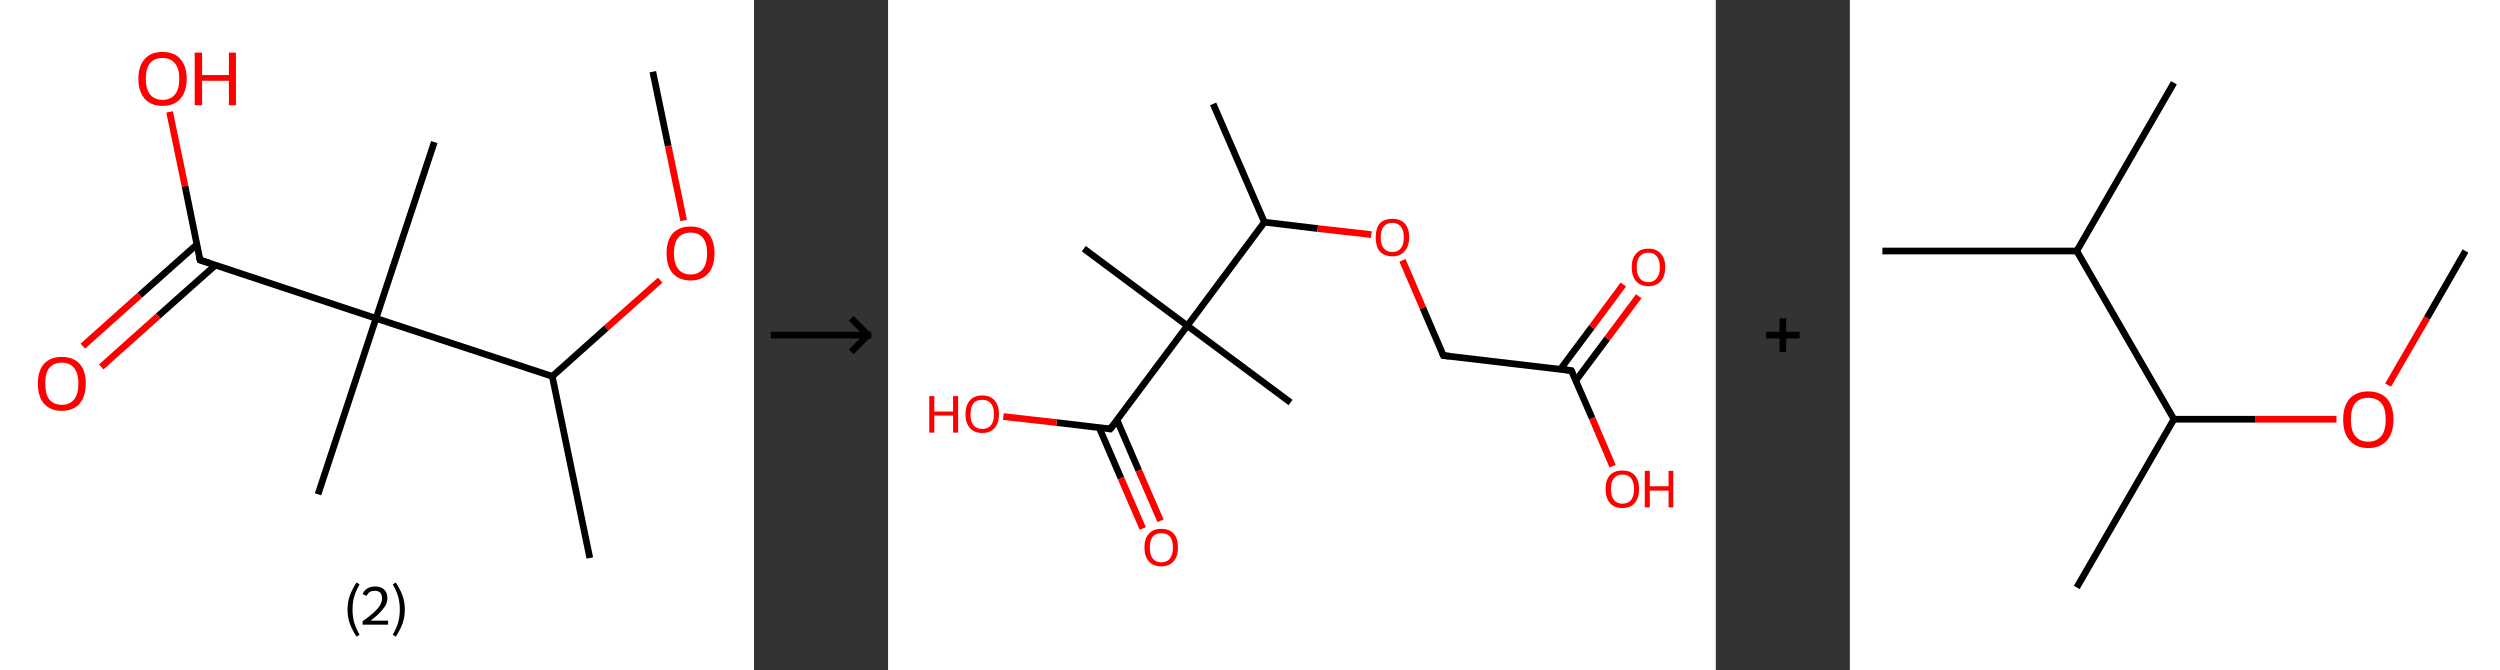 <?xml version='1.0' encoding='ASCII' standalone='yes'?>
<svg xmlns="http://www.w3.org/2000/svg" xmlns:xlink="http://www.w3.org/1999/xlink" version="1.1" width="746.0px" viewBox="0 0 746.0 200.0" height="200.0px">
  <rect x="0" y="0" width="746.0" height="200.0" fill="#333333" stroke="none"/>
  <g>
    <g transform="translate(0, 0) scale(1 1) "><!-- END OF HEADER -->
<rect style="opacity:1.0;fill:#FFFFFF;stroke:none" width="225.0" height="200.0" x="0.0" y="0.0"> </rect>
<path class="bond-0 atom-0 atom-1" d="M 194.8,21.4 L 199.4,43.6" style="fill:none;fill-rule:evenodd;stroke:#000000;stroke-width:2.0px;stroke-linecap:butt;stroke-linejoin:miter;stroke-opacity:1"/>
<path class="bond-0 atom-0 atom-1" d="M 199.4,43.6 L 204.0,65.8" style="fill:none;fill-rule:evenodd;stroke:#FF0000;stroke-width:2.0px;stroke-linecap:butt;stroke-linejoin:miter;stroke-opacity:1"/>
<path class="bond-1 atom-1 atom-2" d="M 197.0,83.6 L 180.9,97.9" style="fill:none;fill-rule:evenodd;stroke:#FF0000;stroke-width:2.0px;stroke-linecap:butt;stroke-linejoin:miter;stroke-opacity:1"/>
<path class="bond-1 atom-1 atom-2" d="M 180.9,97.9 L 164.8,112.3" style="fill:none;fill-rule:evenodd;stroke:#000000;stroke-width:2.0px;stroke-linecap:butt;stroke-linejoin:miter;stroke-opacity:1"/>
<path class="bond-2 atom-2 atom-3" d="M 164.8,112.3 L 176.0,166.5" style="fill:none;fill-rule:evenodd;stroke:#000000;stroke-width:2.0px;stroke-linecap:butt;stroke-linejoin:miter;stroke-opacity:1"/>
<path class="bond-3 atom-2 atom-4" d="M 164.8,112.3 L 112.2,95.0" style="fill:none;fill-rule:evenodd;stroke:#000000;stroke-width:2.0px;stroke-linecap:butt;stroke-linejoin:miter;stroke-opacity:1"/>
<path class="bond-4 atom-4 atom-5" d="M 112.2,95.0 L 129.6,42.4" style="fill:none;fill-rule:evenodd;stroke:#000000;stroke-width:2.0px;stroke-linecap:butt;stroke-linejoin:miter;stroke-opacity:1"/>
<path class="bond-5 atom-4 atom-6" d="M 112.2,95.0 L 94.9,147.5" style="fill:none;fill-rule:evenodd;stroke:#000000;stroke-width:2.0px;stroke-linecap:butt;stroke-linejoin:miter;stroke-opacity:1"/>
<path class="bond-6 atom-4 atom-7" d="M 112.2,95.0 L 59.7,77.6" style="fill:none;fill-rule:evenodd;stroke:#000000;stroke-width:2.0px;stroke-linecap:butt;stroke-linejoin:miter;stroke-opacity:1"/>
<path class="bond-7 atom-7 atom-8" d="M 58.8,72.9 L 41.7,88.1" style="fill:none;fill-rule:evenodd;stroke:#000000;stroke-width:2.0px;stroke-linecap:butt;stroke-linejoin:miter;stroke-opacity:1"/>
<path class="bond-7 atom-7 atom-8" d="M 41.7,88.1 L 24.7,103.3" style="fill:none;fill-rule:evenodd;stroke:#FF0000;stroke-width:2.0px;stroke-linecap:butt;stroke-linejoin:miter;stroke-opacity:1"/>
<path class="bond-7 atom-7 atom-8" d="M 64.3,79.1 L 47.2,94.3" style="fill:none;fill-rule:evenodd;stroke:#000000;stroke-width:2.0px;stroke-linecap:butt;stroke-linejoin:miter;stroke-opacity:1"/>
<path class="bond-7 atom-7 atom-8" d="M 47.2,94.3 L 30.2,109.5" style="fill:none;fill-rule:evenodd;stroke:#FF0000;stroke-width:2.0px;stroke-linecap:butt;stroke-linejoin:miter;stroke-opacity:1"/>
<path class="bond-8 atom-7 atom-9" d="M 59.7,77.6 L 55.2,55.5" style="fill:none;fill-rule:evenodd;stroke:#000000;stroke-width:2.0px;stroke-linecap:butt;stroke-linejoin:miter;stroke-opacity:1"/>
<path class="bond-8 atom-7 atom-9" d="M 55.2,55.5 L 50.6,33.4" style="fill:none;fill-rule:evenodd;stroke:#FF0000;stroke-width:2.0px;stroke-linecap:butt;stroke-linejoin:miter;stroke-opacity:1"/>
<path d="M 62.4,78.5 L 59.7,77.6 L 59.5,76.5" style="fill:none;stroke:#000000;stroke-width:2.0px;stroke-linecap:butt;stroke-linejoin:miter;stroke-opacity:1;"/>
<path class="atom-1" d="M 198.9 75.6 Q 198.9 71.8, 200.7 69.7 Q 202.6 67.6, 206.1 67.6 Q 209.5 67.6, 211.4 69.7 Q 213.2 71.8, 213.2 75.6 Q 213.2 79.4, 211.4 81.5 Q 209.5 83.7, 206.1 83.7 Q 202.6 83.7, 200.7 81.5 Q 198.9 79.4, 198.9 75.6 M 206.1 81.9 Q 208.4 81.9, 209.7 80.3 Q 211.0 78.7, 211.0 75.6 Q 211.0 72.5, 209.7 70.9 Q 208.4 69.4, 206.1 69.4 Q 203.7 69.4, 202.4 70.9 Q 201.1 72.5, 201.1 75.6 Q 201.1 78.7, 202.4 80.3 Q 203.7 81.9, 206.1 81.9 " fill="#FF0000"/>
<path class="atom-8" d="M 11.3 114.4 Q 11.3 110.7, 13.1 108.6 Q 15.0 106.5, 18.4 106.5 Q 21.9 106.5, 23.8 108.6 Q 25.6 110.7, 25.6 114.4 Q 25.6 118.2, 23.8 120.4 Q 21.9 122.6, 18.4 122.6 Q 15.0 122.6, 13.1 120.4 Q 11.3 118.3, 11.3 114.4 M 18.4 120.8 Q 20.8 120.8, 22.1 119.2 Q 23.4 117.6, 23.4 114.4 Q 23.4 111.4, 22.1 109.8 Q 20.8 108.2, 18.4 108.2 Q 16.1 108.2, 14.7 109.8 Q 13.5 111.3, 13.5 114.4 Q 13.5 117.6, 14.7 119.2 Q 16.1 120.8, 18.4 120.8 " fill="#FF0000"/>
<path class="atom-9" d="M 41.3 23.5 Q 41.3 19.7, 43.2 17.6 Q 45.0 15.5, 48.5 15.5 Q 52.0 15.5, 53.8 17.6 Q 55.7 19.7, 55.7 23.5 Q 55.7 27.3, 53.8 29.5 Q 51.9 31.6, 48.5 31.6 Q 45.1 31.6, 43.2 29.5 Q 41.3 27.3, 41.3 23.5 M 48.5 29.8 Q 50.9 29.8, 52.2 28.2 Q 53.5 26.6, 53.5 23.5 Q 53.5 20.4, 52.2 18.9 Q 50.9 17.3, 48.5 17.3 Q 46.1 17.3, 44.8 18.8 Q 43.5 20.4, 43.5 23.5 Q 43.5 26.6, 44.8 28.2 Q 46.1 29.8, 48.5 29.8 " fill="#FF0000"/>
<path class="atom-9" d="M 58.1 15.7 L 60.3 15.7 L 60.3 22.4 L 68.3 22.4 L 68.3 15.7 L 70.4 15.7 L 70.4 31.4 L 68.3 31.4 L 68.3 24.1 L 60.3 24.1 L 60.3 31.4 L 58.1 31.4 L 58.1 15.7 " fill="#FF0000"/>
<path class="legend" d="M 103.7 181.9 Q 103.7 179.6, 104.4 177.7 Q 105.1 175.8, 106.4 173.8 L 107.3 174.4 Q 106.2 176.3, 105.7 178.0 Q 105.2 179.7, 105.2 181.9 Q 105.2 184.0, 105.7 185.8 Q 106.2 187.5, 107.3 189.4 L 106.4 190.0 Q 105.1 188.0, 104.4 186.1 Q 103.7 184.2, 103.7 181.9 " fill="#000000"/>
<path class="legend" d="M 108.2 177.3 Q 108.6 176.2, 109.6 175.6 Q 110.6 175.0, 112.0 175.0 Q 113.7 175.0, 114.6 175.9 Q 115.6 176.8, 115.6 178.5 Q 115.6 180.2, 114.3 181.7 Q 113.1 183.3, 110.6 185.2 L 115.8 185.2 L 115.8 186.4 L 108.2 186.4 L 108.2 185.4 Q 110.3 183.9, 111.5 182.8 Q 112.8 181.6, 113.4 180.6 Q 114.0 179.6, 114.0 178.6 Q 114.0 177.5, 113.5 176.9 Q 112.9 176.3, 112.0 176.3 Q 111.0 176.3, 110.4 176.6 Q 109.8 177.0, 109.4 177.8 L 108.2 177.3 " fill="#000000"/>
<path class="legend" d="M 120.8 181.9 Q 120.8 184.2, 120.1 186.1 Q 119.4 188.0, 118.1 190.0 L 117.2 189.4 Q 118.3 187.5, 118.8 185.8 Q 119.3 184.0, 119.3 181.9 Q 119.3 179.7, 118.8 178.0 Q 118.3 176.3, 117.2 174.4 L 118.1 173.8 Q 119.4 175.8, 120.1 177.7 Q 120.8 179.6, 120.8 181.9 " fill="#000000"/>
</g>
    <g transform="translate(225.0, 0) scale(1 1) "><line x1="5" y1="100" x2="35" y2="100" style="stroke:rgb(0,0,0);stroke-width:2"/>
  <line x1="34" y1="100" x2="29" y2="95" style="stroke:rgb(0,0,0);stroke-width:2"/>
  <line x1="34" y1="100" x2="29" y2="105" style="stroke:rgb(0,0,0);stroke-width:2"/>
</g>
    <g transform="translate(265.0, 0) scale(1 1) "><!-- END OF HEADER -->
<rect style="opacity:1.0;fill:#FFFFFF;stroke:none" width="247.0" height="200.0" x="0.0" y="0.0"> </rect>
<path class="bond-0 atom-0 atom-1" d="M 97.0,31.0 L 112.3,66.3" style="fill:none;fill-rule:evenodd;stroke:#000000;stroke-width:2.0px;stroke-linecap:butt;stroke-linejoin:miter;stroke-opacity:1"/>
<path class="bond-1 atom-1 atom-2" d="M 112.3,66.3 L 128.2,68.2" style="fill:none;fill-rule:evenodd;stroke:#000000;stroke-width:2.0px;stroke-linecap:butt;stroke-linejoin:miter;stroke-opacity:1"/>
<path class="bond-1 atom-1 atom-2" d="M 128.2,68.2 L 144.2,70.0" style="fill:none;fill-rule:evenodd;stroke:#FF0000;stroke-width:2.0px;stroke-linecap:butt;stroke-linejoin:miter;stroke-opacity:1"/>
<path class="bond-2 atom-2 atom-3" d="M 153.5,77.7 L 159.6,91.9" style="fill:none;fill-rule:evenodd;stroke:#FF0000;stroke-width:2.0px;stroke-linecap:butt;stroke-linejoin:miter;stroke-opacity:1"/>
<path class="bond-2 atom-2 atom-3" d="M 159.6,91.9 L 165.7,106.1" style="fill:none;fill-rule:evenodd;stroke:#000000;stroke-width:2.0px;stroke-linecap:butt;stroke-linejoin:miter;stroke-opacity:1"/>
<path class="bond-3 atom-3 atom-4" d="M 165.7,106.1 L 203.9,110.6" style="fill:none;fill-rule:evenodd;stroke:#000000;stroke-width:2.0px;stroke-linecap:butt;stroke-linejoin:miter;stroke-opacity:1"/>
<path class="bond-4 atom-4 atom-5" d="M 205.2,113.6 L 214.6,101.0" style="fill:none;fill-rule:evenodd;stroke:#000000;stroke-width:2.0px;stroke-linecap:butt;stroke-linejoin:miter;stroke-opacity:1"/>
<path class="bond-4 atom-4 atom-5" d="M 214.6,101.0 L 224.0,88.4" style="fill:none;fill-rule:evenodd;stroke:#FF0000;stroke-width:2.0px;stroke-linecap:butt;stroke-linejoin:miter;stroke-opacity:1"/>
<path class="bond-4 atom-4 atom-5" d="M 200.6,110.2 L 210.0,97.6" style="fill:none;fill-rule:evenodd;stroke:#000000;stroke-width:2.0px;stroke-linecap:butt;stroke-linejoin:miter;stroke-opacity:1"/>
<path class="bond-4 atom-4 atom-5" d="M 210.0,97.6 L 219.4,84.9" style="fill:none;fill-rule:evenodd;stroke:#FF0000;stroke-width:2.0px;stroke-linecap:butt;stroke-linejoin:miter;stroke-opacity:1"/>
<path class="bond-5 atom-4 atom-6" d="M 203.9,110.6 L 210.1,124.8" style="fill:none;fill-rule:evenodd;stroke:#000000;stroke-width:2.0px;stroke-linecap:butt;stroke-linejoin:miter;stroke-opacity:1"/>
<path class="bond-5 atom-4 atom-6" d="M 210.1,124.8 L 216.2,139.1" style="fill:none;fill-rule:evenodd;stroke:#FF0000;stroke-width:2.0px;stroke-linecap:butt;stroke-linejoin:miter;stroke-opacity:1"/>
<path class="bond-6 atom-1 atom-7" d="M 112.3,66.3 L 89.3,97.2" style="fill:none;fill-rule:evenodd;stroke:#000000;stroke-width:2.0px;stroke-linecap:butt;stroke-linejoin:miter;stroke-opacity:1"/>
<path class="bond-7 atom-7 atom-8" d="M 89.3,97.2 L 58.4,74.2" style="fill:none;fill-rule:evenodd;stroke:#000000;stroke-width:2.0px;stroke-linecap:butt;stroke-linejoin:miter;stroke-opacity:1"/>
<path class="bond-8 atom-7 atom-9" d="M 89.3,97.2 L 120.1,120.1" style="fill:none;fill-rule:evenodd;stroke:#000000;stroke-width:2.0px;stroke-linecap:butt;stroke-linejoin:miter;stroke-opacity:1"/>
<path class="bond-9 atom-7 atom-10" d="M 89.3,97.2 L 66.3,128.0" style="fill:none;fill-rule:evenodd;stroke:#000000;stroke-width:2.0px;stroke-linecap:butt;stroke-linejoin:miter;stroke-opacity:1"/>
<path class="bond-10 atom-10 atom-11" d="M 63.0,127.6 L 69.5,142.7" style="fill:none;fill-rule:evenodd;stroke:#000000;stroke-width:2.0px;stroke-linecap:butt;stroke-linejoin:miter;stroke-opacity:1"/>
<path class="bond-10 atom-10 atom-11" d="M 69.5,142.7 L 76.0,157.7" style="fill:none;fill-rule:evenodd;stroke:#FF0000;stroke-width:2.0px;stroke-linecap:butt;stroke-linejoin:miter;stroke-opacity:1"/>
<path class="bond-10 atom-10 atom-11" d="M 68.3,125.3 L 74.8,140.4" style="fill:none;fill-rule:evenodd;stroke:#000000;stroke-width:2.0px;stroke-linecap:butt;stroke-linejoin:miter;stroke-opacity:1"/>
<path class="bond-10 atom-10 atom-11" d="M 74.8,140.4 L 81.3,155.4" style="fill:none;fill-rule:evenodd;stroke:#FF0000;stroke-width:2.0px;stroke-linecap:butt;stroke-linejoin:miter;stroke-opacity:1"/>
<path class="bond-11 atom-10 atom-12" d="M 66.3,128.0 L 50.3,126.1" style="fill:none;fill-rule:evenodd;stroke:#000000;stroke-width:2.0px;stroke-linecap:butt;stroke-linejoin:miter;stroke-opacity:1"/>
<path class="bond-11 atom-10 atom-12" d="M 50.3,126.1 L 34.4,124.3" style="fill:none;fill-rule:evenodd;stroke:#FF0000;stroke-width:2.0px;stroke-linecap:butt;stroke-linejoin:miter;stroke-opacity:1"/>
<path d="M 165.4,105.4 L 165.7,106.1 L 167.6,106.3" style="fill:none;stroke:#000000;stroke-width:2.0px;stroke-linecap:butt;stroke-linejoin:miter;stroke-opacity:1;"/>
<path d="M 202.0,110.3 L 203.9,110.6 L 204.2,111.3" style="fill:none;stroke:#000000;stroke-width:2.0px;stroke-linecap:butt;stroke-linejoin:miter;stroke-opacity:1;"/>
<path d="M 67.5,126.5 L 66.3,128.0 L 65.5,127.9" style="fill:none;stroke:#000000;stroke-width:2.0px;stroke-linecap:butt;stroke-linejoin:miter;stroke-opacity:1;"/>
<path class="atom-2" d="M 145.5 70.8 Q 145.5 68.2, 146.7 66.7 Q 148.0 65.3, 150.5 65.3 Q 152.9 65.3, 154.2 66.7 Q 155.5 68.2, 155.5 70.8 Q 155.5 73.5, 154.1 75.0 Q 152.8 76.5, 150.5 76.5 Q 148.1 76.5, 146.7 75.0 Q 145.5 73.5, 145.5 70.8 M 150.5 75.2 Q 152.1 75.2, 153.0 74.1 Q 153.9 73.0, 153.9 70.8 Q 153.9 68.7, 153.0 67.6 Q 152.1 66.5, 150.5 66.5 Q 148.8 66.5, 147.9 67.6 Q 147.0 68.7, 147.0 70.8 Q 147.0 73.0, 147.9 74.1 Q 148.8 75.2, 150.5 75.2 " fill="#FF0000"/>
<path class="atom-5" d="M 221.9 79.7 Q 221.9 77.1, 223.2 75.7 Q 224.4 74.2, 226.9 74.2 Q 229.3 74.2, 230.6 75.7 Q 231.9 77.1, 231.9 79.7 Q 231.9 82.4, 230.6 83.9 Q 229.2 85.4, 226.9 85.4 Q 224.5 85.4, 223.2 83.9 Q 221.9 82.4, 221.9 79.7 M 226.9 84.2 Q 228.5 84.2, 229.4 83.0 Q 230.3 81.9, 230.3 79.7 Q 230.3 77.6, 229.4 76.5 Q 228.5 75.4, 226.9 75.4 Q 225.2 75.4, 224.3 76.5 Q 223.4 77.6, 223.4 79.7 Q 223.4 81.9, 224.3 83.0 Q 225.2 84.2, 226.9 84.2 " fill="#FF0000"/>
<path class="atom-6" d="M 214.1 145.9 Q 214.1 143.3, 215.4 141.8 Q 216.7 140.4, 219.1 140.4 Q 221.5 140.4, 222.8 141.8 Q 224.1 143.3, 224.1 145.9 Q 224.1 148.6, 222.8 150.1 Q 221.5 151.6, 219.1 151.6 Q 216.7 151.6, 215.4 150.1 Q 214.1 148.6, 214.1 145.9 M 219.1 150.3 Q 220.8 150.3, 221.7 149.2 Q 222.6 148.1, 222.6 145.9 Q 222.6 143.8, 221.7 142.7 Q 220.8 141.6, 219.1 141.6 Q 217.5 141.6, 216.6 142.7 Q 215.7 143.8, 215.7 145.9 Q 215.7 148.1, 216.6 149.2 Q 217.5 150.3, 219.1 150.3 " fill="#FF0000"/>
<path class="atom-6" d="M 225.8 140.5 L 227.3 140.5 L 227.3 145.1 L 232.9 145.1 L 232.9 140.5 L 234.3 140.5 L 234.3 151.4 L 232.9 151.4 L 232.9 146.4 L 227.3 146.4 L 227.3 151.4 L 225.8 151.4 L 225.8 140.5 " fill="#FF0000"/>
<path class="atom-11" d="M 76.5 163.4 Q 76.5 160.7, 77.8 159.3 Q 79.1 157.8, 81.5 157.8 Q 84.0 157.8, 85.3 159.3 Q 86.5 160.7, 86.5 163.4 Q 86.5 166.0, 85.2 167.5 Q 83.9 169.0, 81.5 169.0 Q 79.1 169.0, 77.8 167.5 Q 76.5 166.0, 76.5 163.4 M 81.5 167.8 Q 83.2 167.8, 84.1 166.7 Q 85.0 165.5, 85.0 163.4 Q 85.0 161.2, 84.1 160.1 Q 83.2 159.1, 81.5 159.1 Q 79.9 159.1, 79.0 160.1 Q 78.1 161.2, 78.1 163.4 Q 78.1 165.6, 79.0 166.7 Q 79.9 167.8, 81.5 167.8 " fill="#FF0000"/>
<path class="atom-12" d="M 12.3 118.2 L 13.8 118.2 L 13.8 122.8 L 19.4 122.8 L 19.4 118.2 L 20.9 118.2 L 20.9 129.1 L 19.4 129.1 L 19.4 124.0 L 13.8 124.0 L 13.8 129.1 L 12.3 129.1 L 12.3 118.2 " fill="#FF0000"/>
<path class="atom-12" d="M 23.1 123.6 Q 23.1 121.0, 24.4 119.5 Q 25.7 118.0, 28.1 118.0 Q 30.5 118.0, 31.8 119.5 Q 33.1 121.0, 33.1 123.6 Q 33.1 126.2, 31.8 127.7 Q 30.5 129.2, 28.1 129.2 Q 25.7 129.2, 24.4 127.7 Q 23.1 126.2, 23.1 123.6 M 28.1 128.0 Q 29.8 128.0, 30.7 126.9 Q 31.6 125.8, 31.6 123.6 Q 31.6 121.4, 30.7 120.4 Q 29.8 119.3, 28.1 119.3 Q 26.4 119.3, 25.5 120.3 Q 24.6 121.4, 24.6 123.6 Q 24.6 125.8, 25.5 126.9 Q 26.4 128.0, 28.1 128.0 " fill="#FF0000"/>
</g>
    <g transform="translate(512.0, 0) scale(1 1) "><line x1="15" y1="100" x2="25" y2="100" style="stroke:rgb(0,0,0);stroke-width:2"/>
  <line x1="20" y1="95" x2="20" y2="105" style="stroke:rgb(0,0,0);stroke-width:2"/>
</g>
    <g transform="translate(552.0, 0) scale(1 1) "><!-- END OF HEADER -->
<rect style="opacity:1.0;fill:#FFFFFF;stroke:none" width="194.0" height="200.0" x="0.0" y="0.0"> </rect>
<path class="bond-0 atom-0 atom-1" d="M 183.7,74.9 L 172.2,94.9" style="fill:none;fill-rule:evenodd;stroke:#000000;stroke-width:2.0px;stroke-linecap:butt;stroke-linejoin:miter;stroke-opacity:1"/>
<path class="bond-0 atom-0 atom-1" d="M 172.2,94.9 L 160.6,114.9" style="fill:none;fill-rule:evenodd;stroke:#FF0000;stroke-width:2.0px;stroke-linecap:butt;stroke-linejoin:miter;stroke-opacity:1"/>
<path class="bond-1 atom-1 atom-2" d="M 145.2,125.1 L 121.0,125.1" style="fill:none;fill-rule:evenodd;stroke:#FF0000;stroke-width:2.0px;stroke-linecap:butt;stroke-linejoin:miter;stroke-opacity:1"/>
<path class="bond-1 atom-1 atom-2" d="M 121.0,125.1 L 96.7,125.1" style="fill:none;fill-rule:evenodd;stroke:#000000;stroke-width:2.0px;stroke-linecap:butt;stroke-linejoin:miter;stroke-opacity:1"/>
<path class="bond-2 atom-2 atom-3" d="M 96.7,125.1 L 67.7,175.3" style="fill:none;fill-rule:evenodd;stroke:#000000;stroke-width:2.0px;stroke-linecap:butt;stroke-linejoin:miter;stroke-opacity:1"/>
<path class="bond-3 atom-2 atom-4" d="M 96.7,125.1 L 67.7,74.9" style="fill:none;fill-rule:evenodd;stroke:#000000;stroke-width:2.0px;stroke-linecap:butt;stroke-linejoin:miter;stroke-opacity:1"/>
<path class="bond-4 atom-4 atom-5" d="M 67.7,74.9 L 9.7,74.9" style="fill:none;fill-rule:evenodd;stroke:#000000;stroke-width:2.0px;stroke-linecap:butt;stroke-linejoin:miter;stroke-opacity:1"/>
<path class="bond-5 atom-4 atom-6" d="M 67.7,74.9 L 96.7,24.7" style="fill:none;fill-rule:evenodd;stroke:#000000;stroke-width:2.0px;stroke-linecap:butt;stroke-linejoin:miter;stroke-opacity:1"/>
<path class="atom-1" d="M 147.2 125.2 Q 147.2 121.2, 149.1 119.0 Q 151.1 116.8, 154.7 116.8 Q 158.3 116.8, 160.3 119.0 Q 162.2 121.2, 162.2 125.2 Q 162.2 129.2, 160.3 131.4 Q 158.3 133.7, 154.7 133.7 Q 151.1 133.7, 149.1 131.4 Q 147.2 129.2, 147.2 125.2 M 154.7 131.8 Q 157.2 131.8, 158.6 130.1 Q 159.9 128.5, 159.9 125.2 Q 159.9 121.9, 158.6 120.3 Q 157.2 118.7, 154.7 118.7 Q 152.2 118.7, 150.8 120.3 Q 149.5 121.9, 149.5 125.2 Q 149.5 128.5, 150.8 130.1 Q 152.2 131.8, 154.7 131.8 " fill="#FF0000"/>
</g>
  </g>
</svg>
